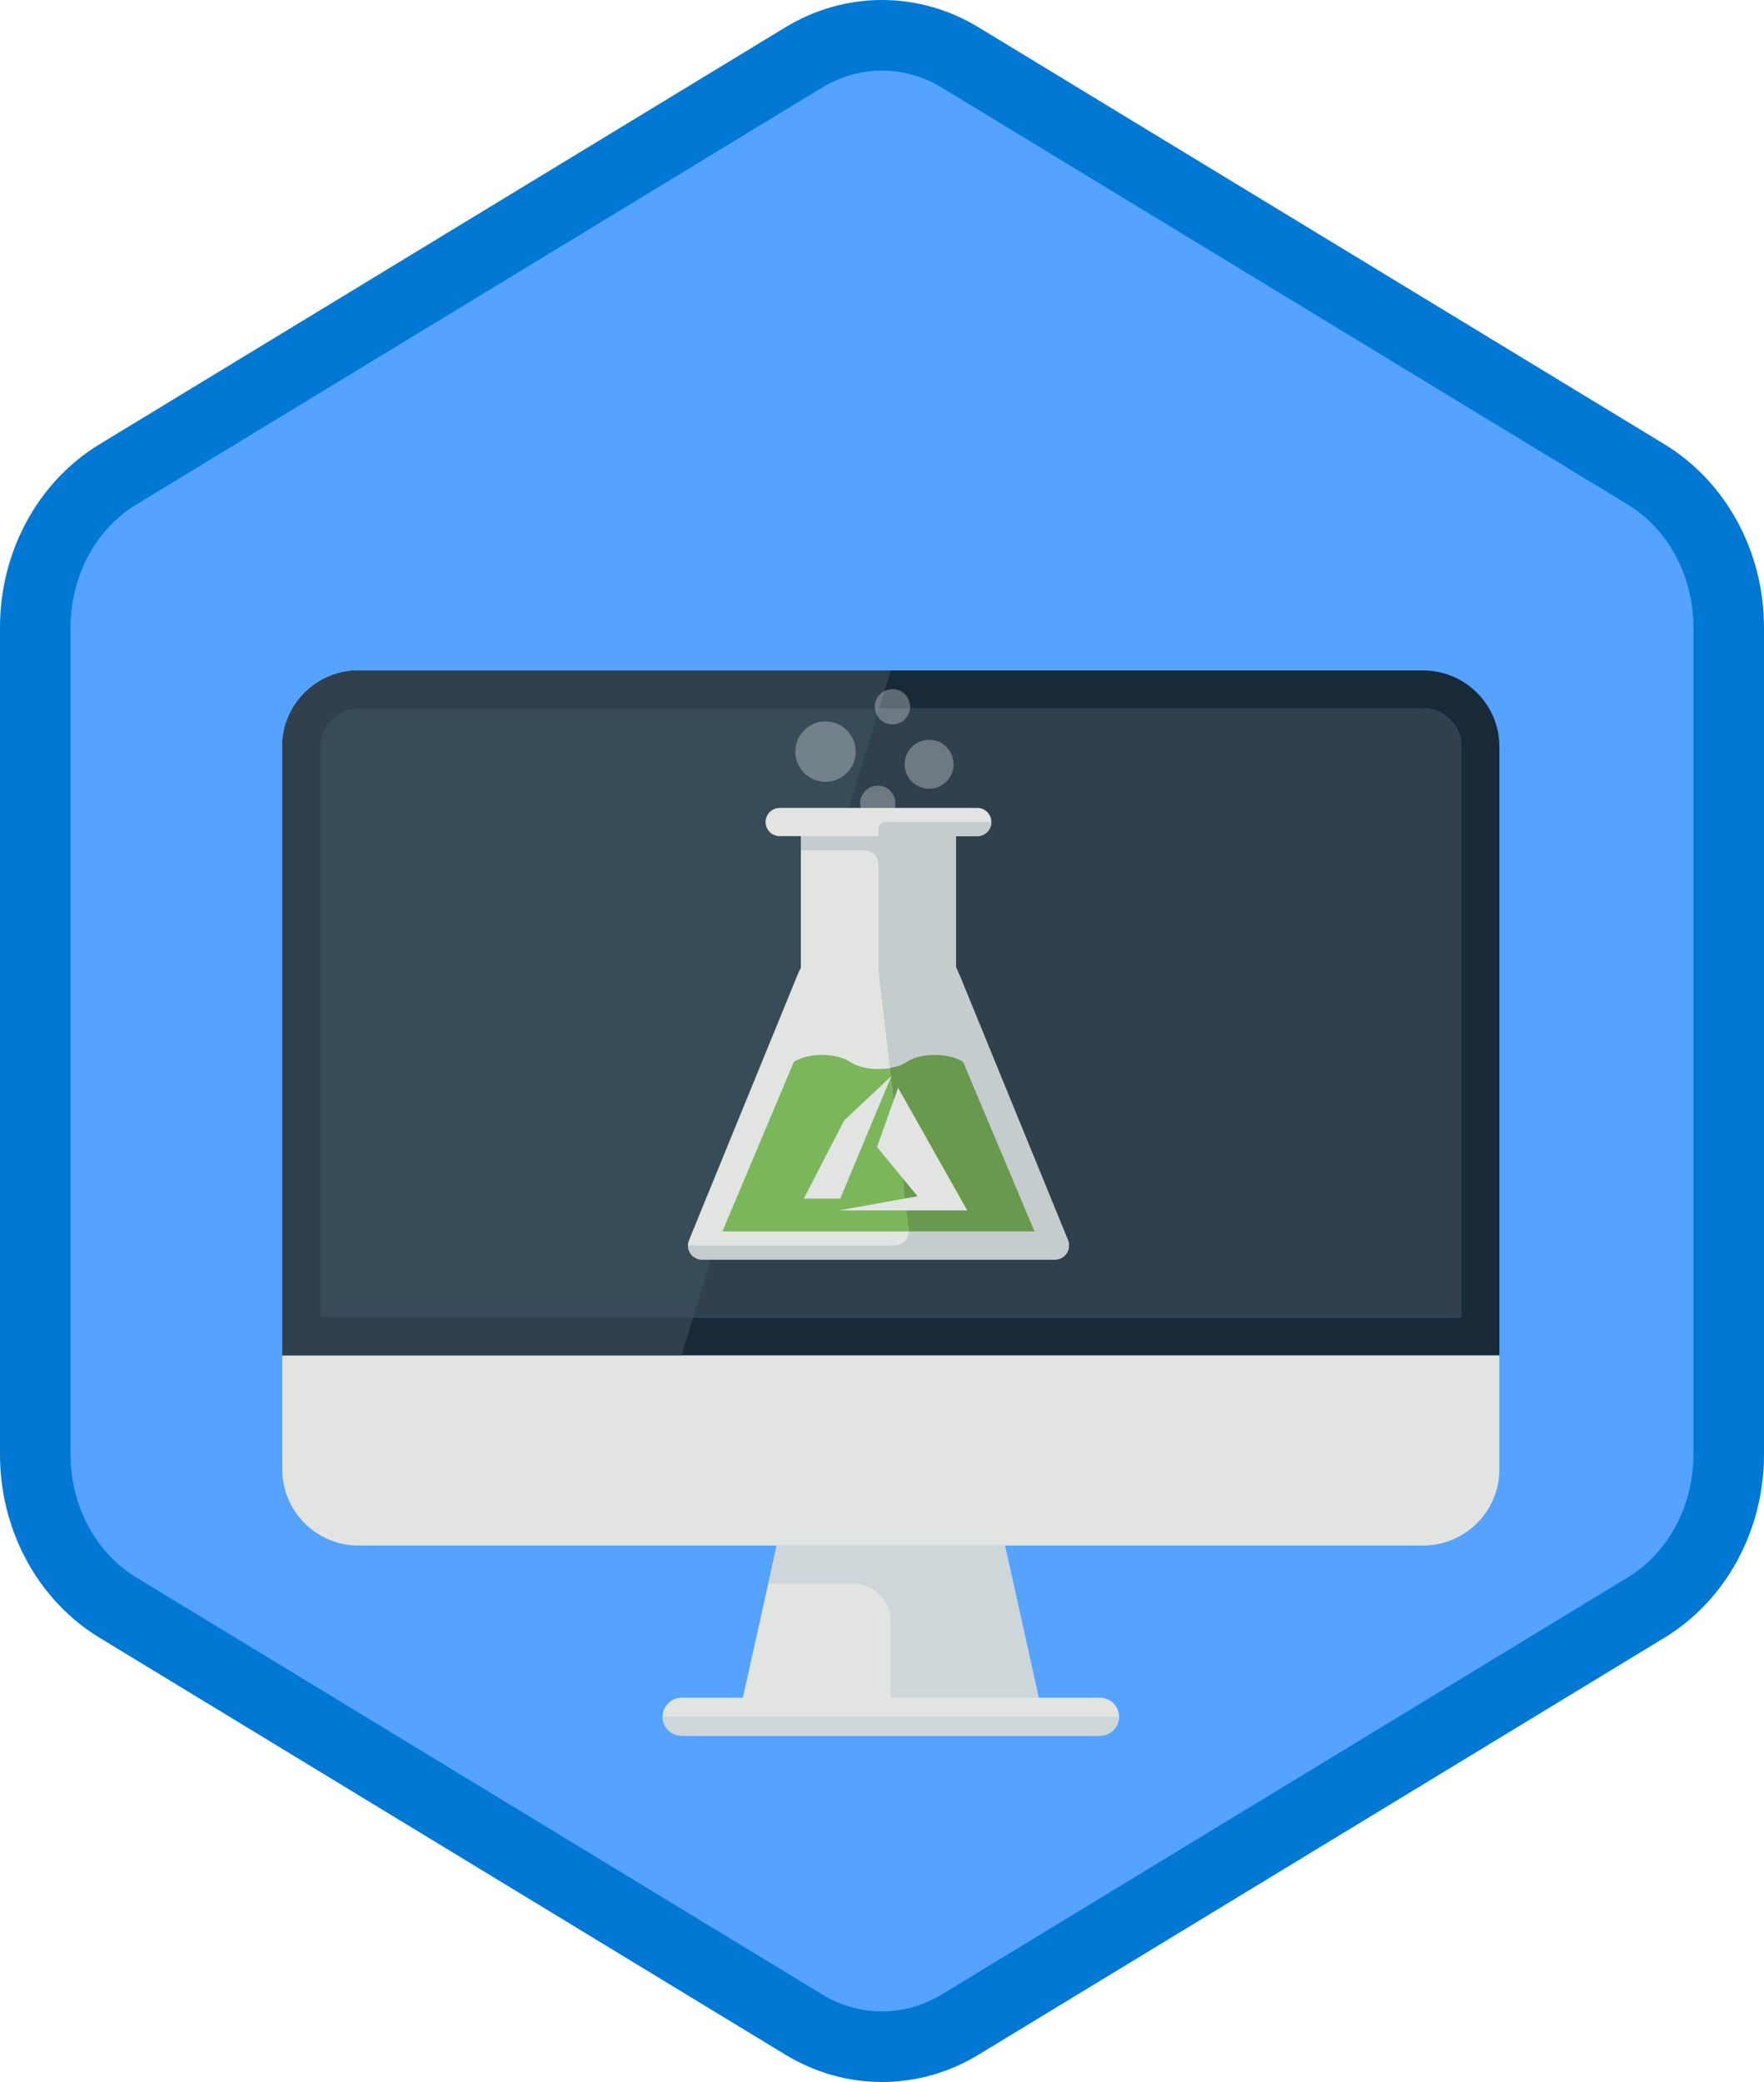 <?xml version="1.0" encoding="UTF-8"?>
<svg width="100px" height="118px" viewBox="0 0 100 118" version="1.1" xmlns="http://www.w3.org/2000/svg" xmlns:xlink="http://www.w3.org/1999/xlink">
    <!-- Generator: Sketch 53.2 (72643) - https://sketchapp.com -->
    <title>Work with Azure Data Science Virtual Machines/work-with-azure-data-science-virtual-machines</title>
    <desc>Created with Sketch.</desc>
    <defs>
        <path d="M42.742,1.497 C44.374,0.499 46.187,0 48,0 C49.813,0 51.627,0.499 53.256,1.497 L90.591,24.332 C93.933,26.377 96,30.203 96,34.353 L96,79.647 C96,83.795 93.933,87.624 90.591,89.668 L53.256,112.505 C51.627,113.501 49.813,114 48,114 C46.187,114 44.374,113.501 42.742,112.505 L5.409,89.668 C2.066,87.624 0,83.795 0,79.647 L0,34.353 C0,30.203 2.066,26.377 5.409,24.332 L42.742,1.497 Z" id="path-1"></path>
        <filter x="-5.8%" y="-6.6%" width="111.6%" height="114.3%" filterUnits="objectBoundingBox" id="filter-3">
            <feOffset dx="0" dy="2" in="SourceAlpha" result="shadowOffsetOuter1"></feOffset>
            <feColorMatrix values="0 0 0 0 0   0 0 0 0 0   0 0 0 0 0  0 0 0 0.096 0" type="matrix" in="shadowOffsetOuter1" result="shadowMatrixOuter1"></feColorMatrix>
            <feMerge>
                <feMergeNode in="shadowMatrixOuter1"></feMergeNode>
                <feMergeNode in="SourceGraphic"></feMergeNode>
            </feMerge>
        </filter>
    </defs>
    <g id="Badges" stroke="none" stroke-width="1" fill="none" fill-rule="evenodd">
        <g id="Work-with-Azure-Data-Science-Virtual-Machines" transform="translate(-50, -50)">
            <g id="Work-with-Azure-Data-Science-Virtual-Machines/work-with-azure-data-science-virtual-machines" transform="translate(50, 50)">
                <g id="Mask" transform="translate(2, 2)">
                    <mask id="mask-2" fill="white">
                        <use xlink:href="#path-1"></use>
                    </mask>
                    <use id="Trophy-1" fill="#55A2FF" xlink:href="#path-1"></use>
                    <g id="Monitor" filter="url(#filter-3)" mask="url(#mask-2)">
                        <g transform="translate(14, 34)">
                            <path d="M0,38.812 L0,45.281 C0,47.653 1.941,49.594 4.312,49.594 L64.688,49.594 C67.059,49.594 69,47.653 69,45.281 L69,38.812 L0,38.812" id="Fill-1285" fill="#E1E4E1"></path>
                            <path d="M4.312,0 C1.941,0 0,1.941 0,4.312 L0,38.812 L69,38.812 L69,4.312 C69,1.941 67.059,0 64.688,0 L4.312,0 Z M64.688,2.156 C65.877,2.156 66.844,3.123 66.844,4.312 L66.844,36.656 L2.156,36.656 L2.156,4.312 C2.156,3.123 3.123,2.156 4.312,2.156 L64.688,2.156 L64.688,2.156 Z" id="Fill-1287" fill="#182A37"></path>
                            <path d="M2.156,4.312 C2.156,3.123 3.123,2.156 4.312,2.156 L64.688,2.156 C65.877,2.156 66.844,3.123 66.844,4.312 L66.844,36.656 L2.156,36.656 L2.156,4.312" id="Fill-1288" fill="#30404D"></path>
                            <path d="M4.312,2.156 L33.841,2.156 L23.299,36.656 L2.156,36.656 L2.156,4.312 C2.156,3.123 3.123,2.156 4.312,2.156" id="Fill-1289" fill="#384B58"></path>
                            <path d="M4.312,0 L34.5,0 L33.841,2.156 L4.312,2.156 C3.123,2.156 2.156,3.123 2.156,4.312 L2.156,36.656 L23.299,36.656 L22.641,38.812 L0,38.812 L0,4.312 C0,1.941 1.941,0 4.312,0" id="Fill-1290" fill="#30404D"></path>
                            <polyline id="Fill-1291" fill="#E1E4E1" points="43.125 59.297 25.875 59.297 28.031 49.594 40.969 49.594 43.125 59.297"></polyline>
                            <path d="M43.125,59.297 L40.969,49.594 L28.031,49.594 L27.551,51.75 L32.344,51.75 C33.535,51.75 34.5,52.715 34.5,53.906 L34.5,59.297 L43.125,59.297" id="Fill-1292" fill="#CDD6D8"></path>
                            <path d="M47.438,59.297 C47.438,59.89 46.952,60.375 46.359,60.375 L22.641,60.375 C22.048,60.375 21.562,59.89 21.562,59.297 C21.562,58.704 22.048,58.219 22.641,58.219 L46.359,58.219 C46.952,58.219 47.438,58.704 47.438,59.297" id="Fill-1293" fill="#E1E4E1"></path>
                            <path d="M22.641,60.375 L46.359,60.375 C46.952,60.375 47.438,59.89 47.438,59.297 L21.562,59.297 C21.562,59.89 22.048,60.375 22.641,60.375" id="Fill-1294" fill="#CDD6D8"></path>
                        </g>
                    </g>
                    <g id="data-science" mask="url(#mask-2)">
                        <g transform="translate(37, 37)">
                            <g id="Chemistry">
                                <g id="Group-7" opacity="0.3" transform="translate(6, 0)" fill="#FFFFFF" fill-rule="nonzero">
                                    <circle id="Oval" cx="1.798" cy="3.6" r="1.712"></circle>
                                    <circle id="Oval" cx="7.67" cy="4.318" r="1.388"></circle>
                                    <circle id="Oval" cx="5.592" cy="1.056" r="1"></circle>
                                    <circle id="Oval" cx="4.761" cy="6.53" r="1"></circle>
                                </g>
                                <g id="Group-3" transform="translate(0, 6.79)">
                                    <path d="M21.534,24.48 L15.426,9.551 C15.342,9.359 15.27,9.192 15.2,9.048 L15.2,1.6 L16.4,1.6 C16.842,1.6 17.2,1.242 17.2,0.8 C17.2,0.358 16.842,0 16.4,0 L5.2,0 C4.758,0 4.4,0.358 4.4,0.8 C4.4,1.242 4.758,1.6 5.2,1.6 L6.4,1.6 L6.4,9.048 C6.331,9.192 6.258,9.359 6.175,9.551 L0.067,24.48 C-0.041,24.727 -0.017,25.012 0.131,25.238 C0.279,25.464 0.531,25.6 0.8,25.6 L20.8,25.6 C21.07,25.6 21.322,25.464 21.47,25.238 C21.617,25.012 21.642,24.727 21.534,24.48" id="Fill-103" fill="#E1E4E1"></path>
                                    <path d="M12.4,14.4 C12.753,14.158 13.338,14 14,14 C14.663,14 15.248,14.158 15.6,14.4 L19.644,24 L1.956,24 L6,14.4 C6.353,14.158 6.938,14 7.6,14 C8.263,14 8.848,14.158 9.2,14.4 C9.553,14.642 10.138,14.8 10.8,14.8 C11.463,14.8 12.048,14.642 12.4,14.4" id="Fill-104" fill="#7CB65A"></path>
                                    <path d="M21.534,24.48 L15.426,9.551 C15.342,9.359 15.27,9.192 15.2,9.048 L15.2,1.6 L16.4,1.6 C16.842,1.6 17.2,1.242 17.2,0.8 L11.2,0.8 C10.98,0.8 10.8,0.979 10.8,1.2 L10.8,1.6 L6.4,1.6 L6.4,2.4 L10,2.4 C10.442,2.4 10.8,2.758 10.8,3.2 L10.8,9.154 C10.8,9.184 10.802,9.215 10.806,9.246 L12.51,23.908 C12.566,24.383 12.194,24.8 11.716,24.8 L0.006,24.8 C0.006,24.954 0.045,25.106 0.131,25.238 C0.279,25.464 0.531,25.6 0.8,25.6 L20.8,25.6 C21.07,25.6 21.322,25.464 21.47,25.238 C21.617,25.012 21.642,24.727 21.534,24.48" id="Fill-107" fill="#C5CCCD"></path>
                                    <path d="M14,14 C13.338,14 12.753,14.158 12.4,14.4 C12.169,14.558 11.832,14.676 11.445,14.741 L12.51,23.908 C12.514,23.939 12.511,23.969 12.511,24 L19.644,24 L15.6,14.4 C15.248,14.158 14.663,14 14,14" id="Fill-108" fill="#69994E"></path>
                                </g>
                            </g>
                            <g id="Azure-Logo" transform="translate(6.4, 21.99)">
                                <polygon id="Path" fill="#E1E4E1" points="2.152 7.613 9.434 7.614 5.512 0.662 4.318 4.018 6.612 6.809"></polygon>
                                <polygon id="Path" fill="#E1E4E1" points="5.131 0 2.456 2.509 0.166 6.945 2.231 6.945 2.231 6.952"></polygon>
                            </g>
                        </g>
                    </g>
                </g>
                <g id="Azure-Hex-Border" stroke="#0078D4" stroke-width="4">
                    <path d="M45.562,3.258 L6.673,26.894 C3.797,28.643 2,31.951 2,35.558 L2,82.442 C2,86.049 3.798,89.359 6.673,91.106 L45.561,114.742 C46.929,115.572 48.455,116 50,116 C51.546,116 53.072,115.572 54.436,114.743 L93.327,91.106 C96.202,89.358 98,86.048 98,82.442 L98,35.558 C98,31.952 96.203,28.644 93.327,26.894 L54.435,3.258 C53.072,2.428 51.546,2 50,2 C48.454,2 46.929,2.428 45.562,3.258 Z M45.562,3.258 C45.562,3.258 45.562,3.258 45.562,3.258 L45.562,3.258 L45.562,3.258 Z"></path>
                </g>
            </g>
        </g>
    </g>
</svg>